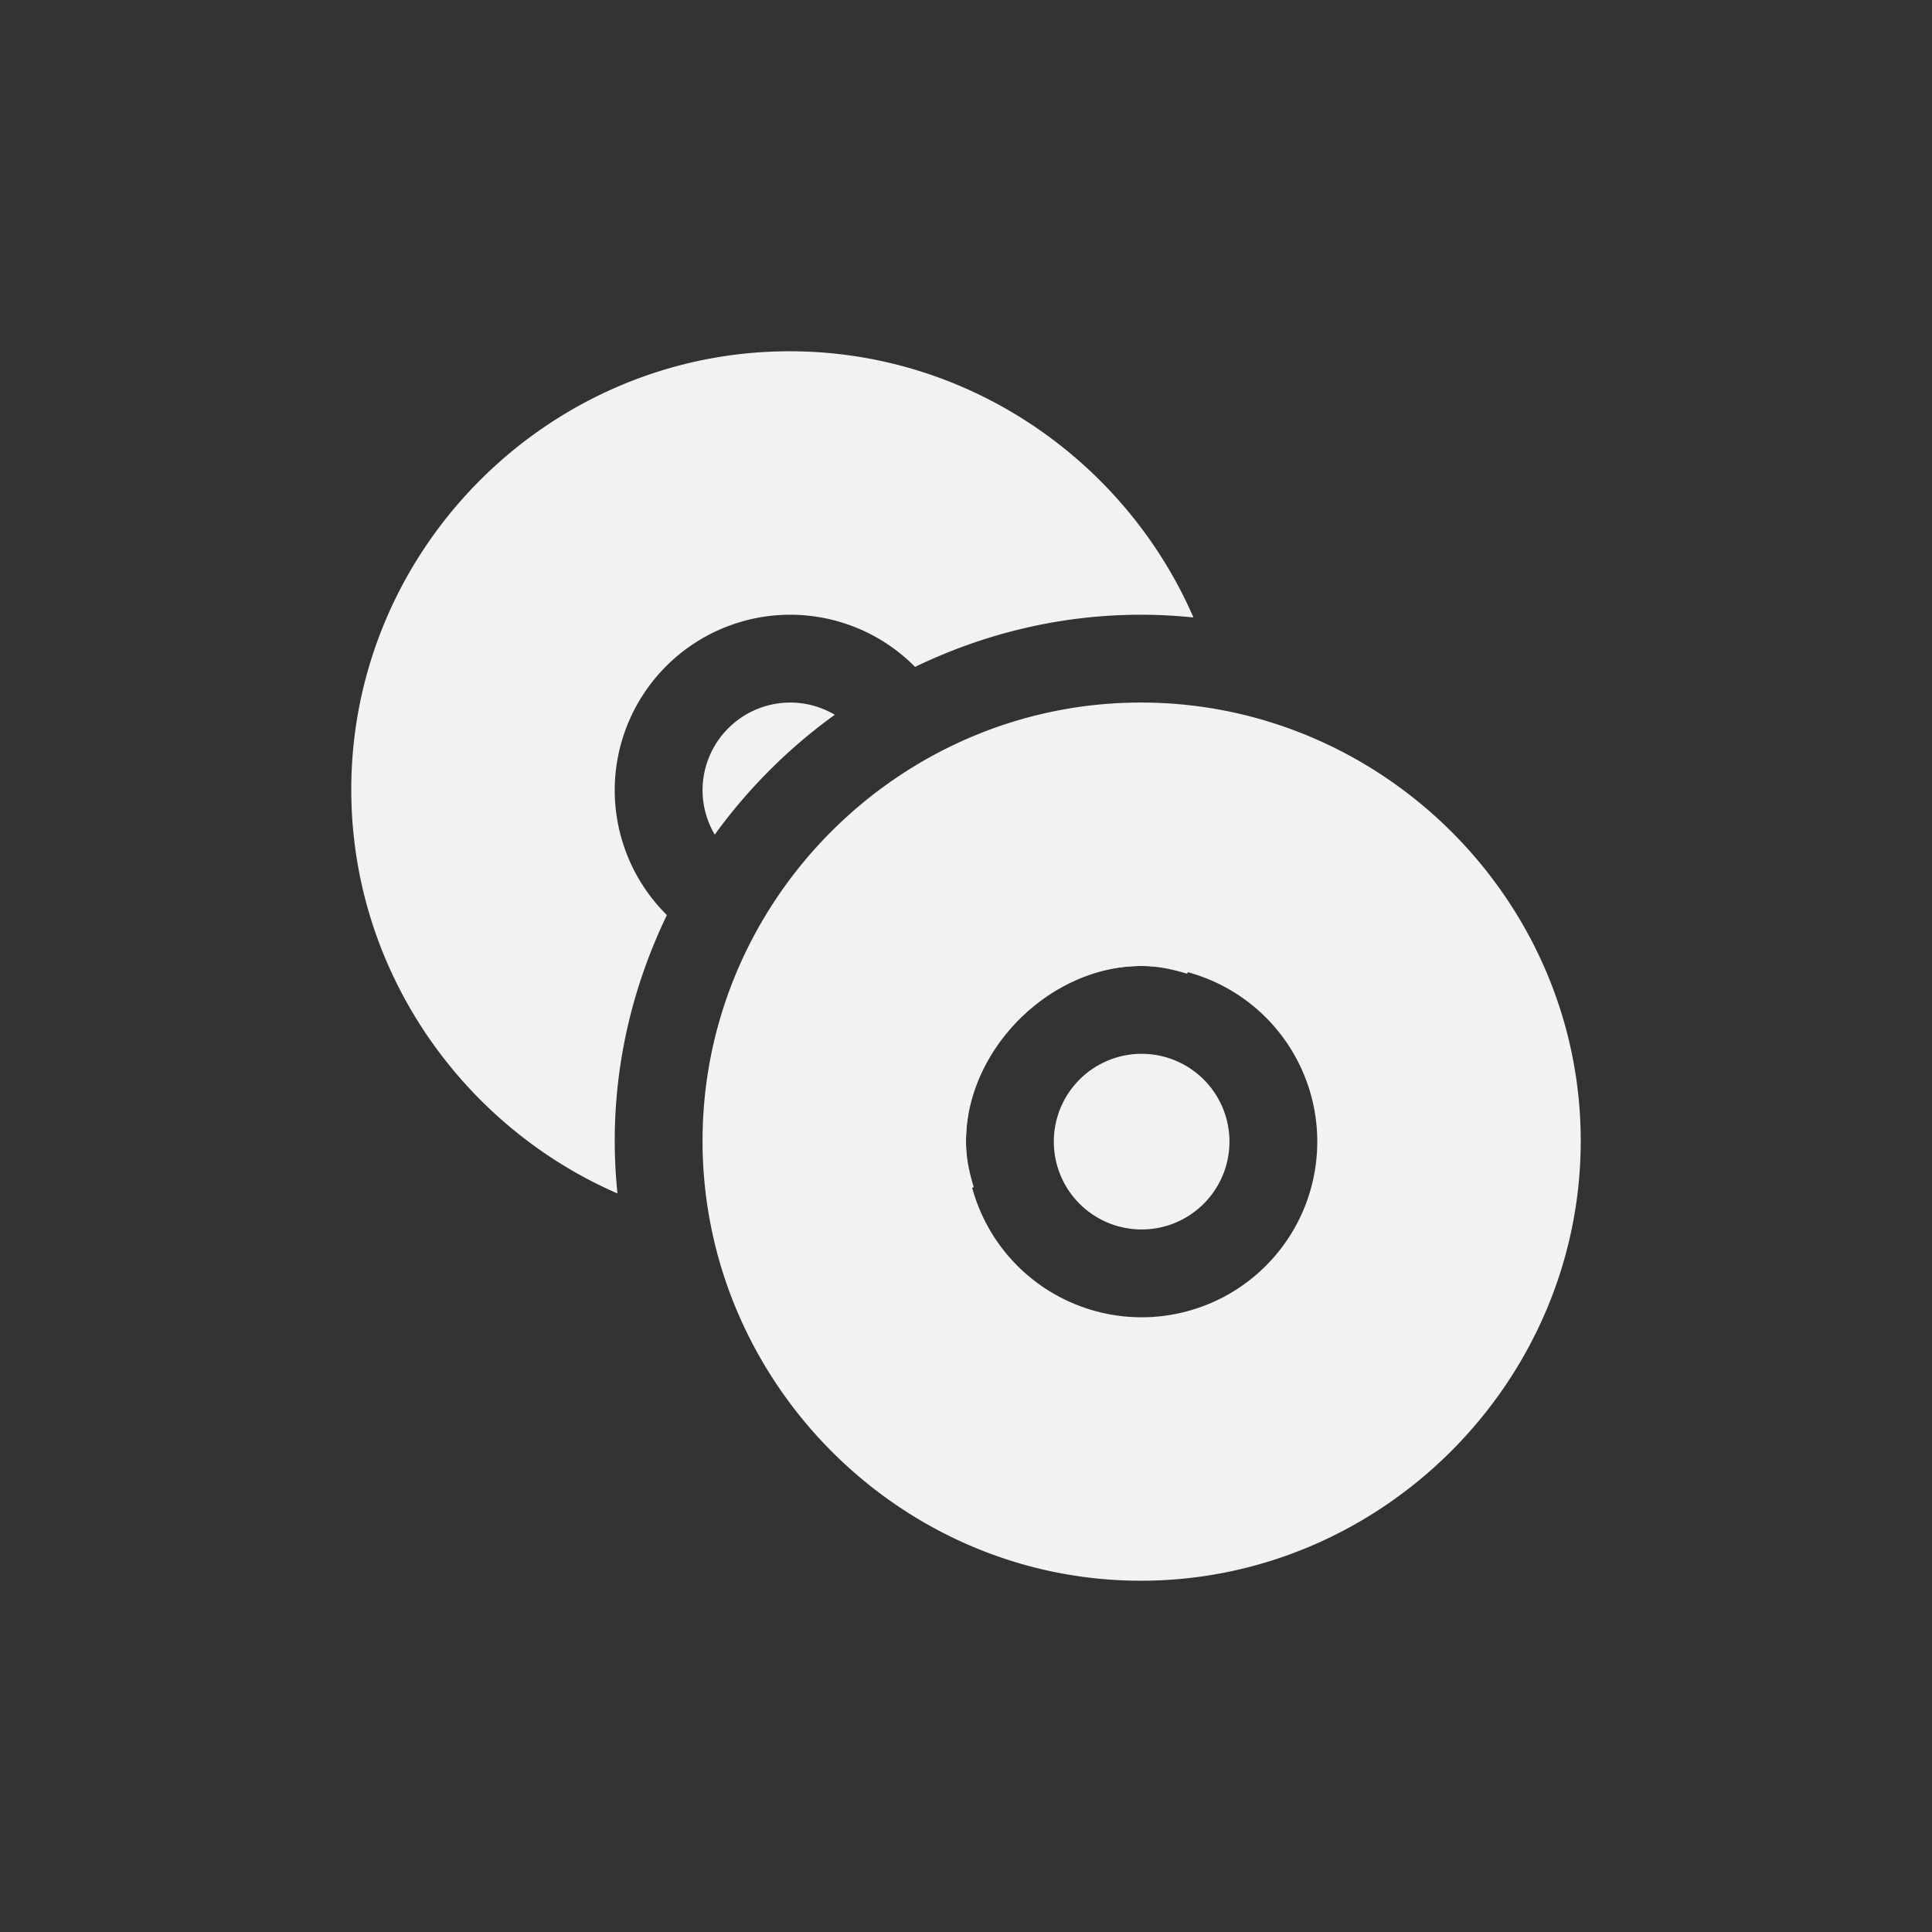 <?xml version="1.0" encoding="UTF-8" standalone="no"?>
<!--Part of Monotone: https://github.com/sixsixfive/Monotone, released under cc-by-sa_v4-->
<svg id="svg6" xmlns="http://www.w3.org/2000/svg" version="1.1" viewBox="-3 -3 22 22" width="44" height="44"><rect x="-3" y="-3" width="22" height="22" fill="#333333" stroke="none"/><path id="path2" style="color:#f1f2f2;text-indent:0;text-decoration-line:none;stroke-width:.714;text-transform:none;fill:#f1f2f2" d="m5.992 1c-2.743 0-4.992 2.249-4.992 4.992 0 2.047 1.255 3.826 3.031 4.598-0.02-0.197-0.031-0.396-0.031-0.598 0-0.92 0.217-1.79 0.594-2.572a2 2 0 0 1 -0.594 -1.42 2 2 0 0 1 2 -2 2 2 0 0 1 1.42 0.594c0.782-0.377 1.652-0.594 2.572-0.594 0.202 0 0.401 0.011 0.598 0.031-0.772-1.776-2.55-3.031-4.598-3.031zm0.008 4a1 1 0 0 0 -1 1 1 1 0 0 0 0.139 0.504c0.38-0.525 0.842-0.986 1.367-1.365a1 1 0 0 0 -0.506 -0.139zm4 2c0.196 0-0.778 0.095-0.586 0.057 0.193-0.038-0.744 0.247-0.562 0.172 0.181-0.075-0.681 0.386-0.518 0.277 0.163-0.109-0.594 0.512-0.455 0.373s-0.482 0.618-0.373 0.455c0.109-0.163-0.352 0.699-0.277 0.518 0.075-0.181-0.21 0.755-0.172 0.562 0.038-0.193-0.057 0.782-0.057 0.586 0-0.196 0.095 0.779 0.057 0.586-0.018-0.091 0.028 0.089 0.082 0.266 0.331-0.08 0.647-0.192 0.949-0.334-0.051-0.168-0.088-0.34-0.088-0.518 0-1.047 0.953-2 2-2 0.178 0 0.35 0.037 0.518 0.088 0.142-0.302 0.254-0.619 0.334-0.949-0.177-0.054-0.357-0.1-0.266-0.082 0.193 0.038-0.782-0.057-0.586-0.057z"/><path id="path837" style="color:#f1f2f2;text-indent:0;text-decoration-line:none;stroke-width:.714;text-transform:none;fill:#f1f2f2" d="m9.992 5c-2.743 0-4.992 2.249-4.992 4.992 0 2.743 2.249 5.008 4.992 5.008 2.743 0 5.008-2.265 5.008-5.008 0-2.743-2.265-4.992-5.008-4.992zm0.008 3a2 2 0 0 1 2 2 2 2 0 0 1 -2 2 2 2 0 0 1 -2 -2 2 2 0 0 1 2 -2zm0 1a1 1 0 0 0 -1 1 1 1 0 0 0 1 1 1 1 0 0 0 1 -1 1 1 0 0 0 -1 -1z"/></svg>
